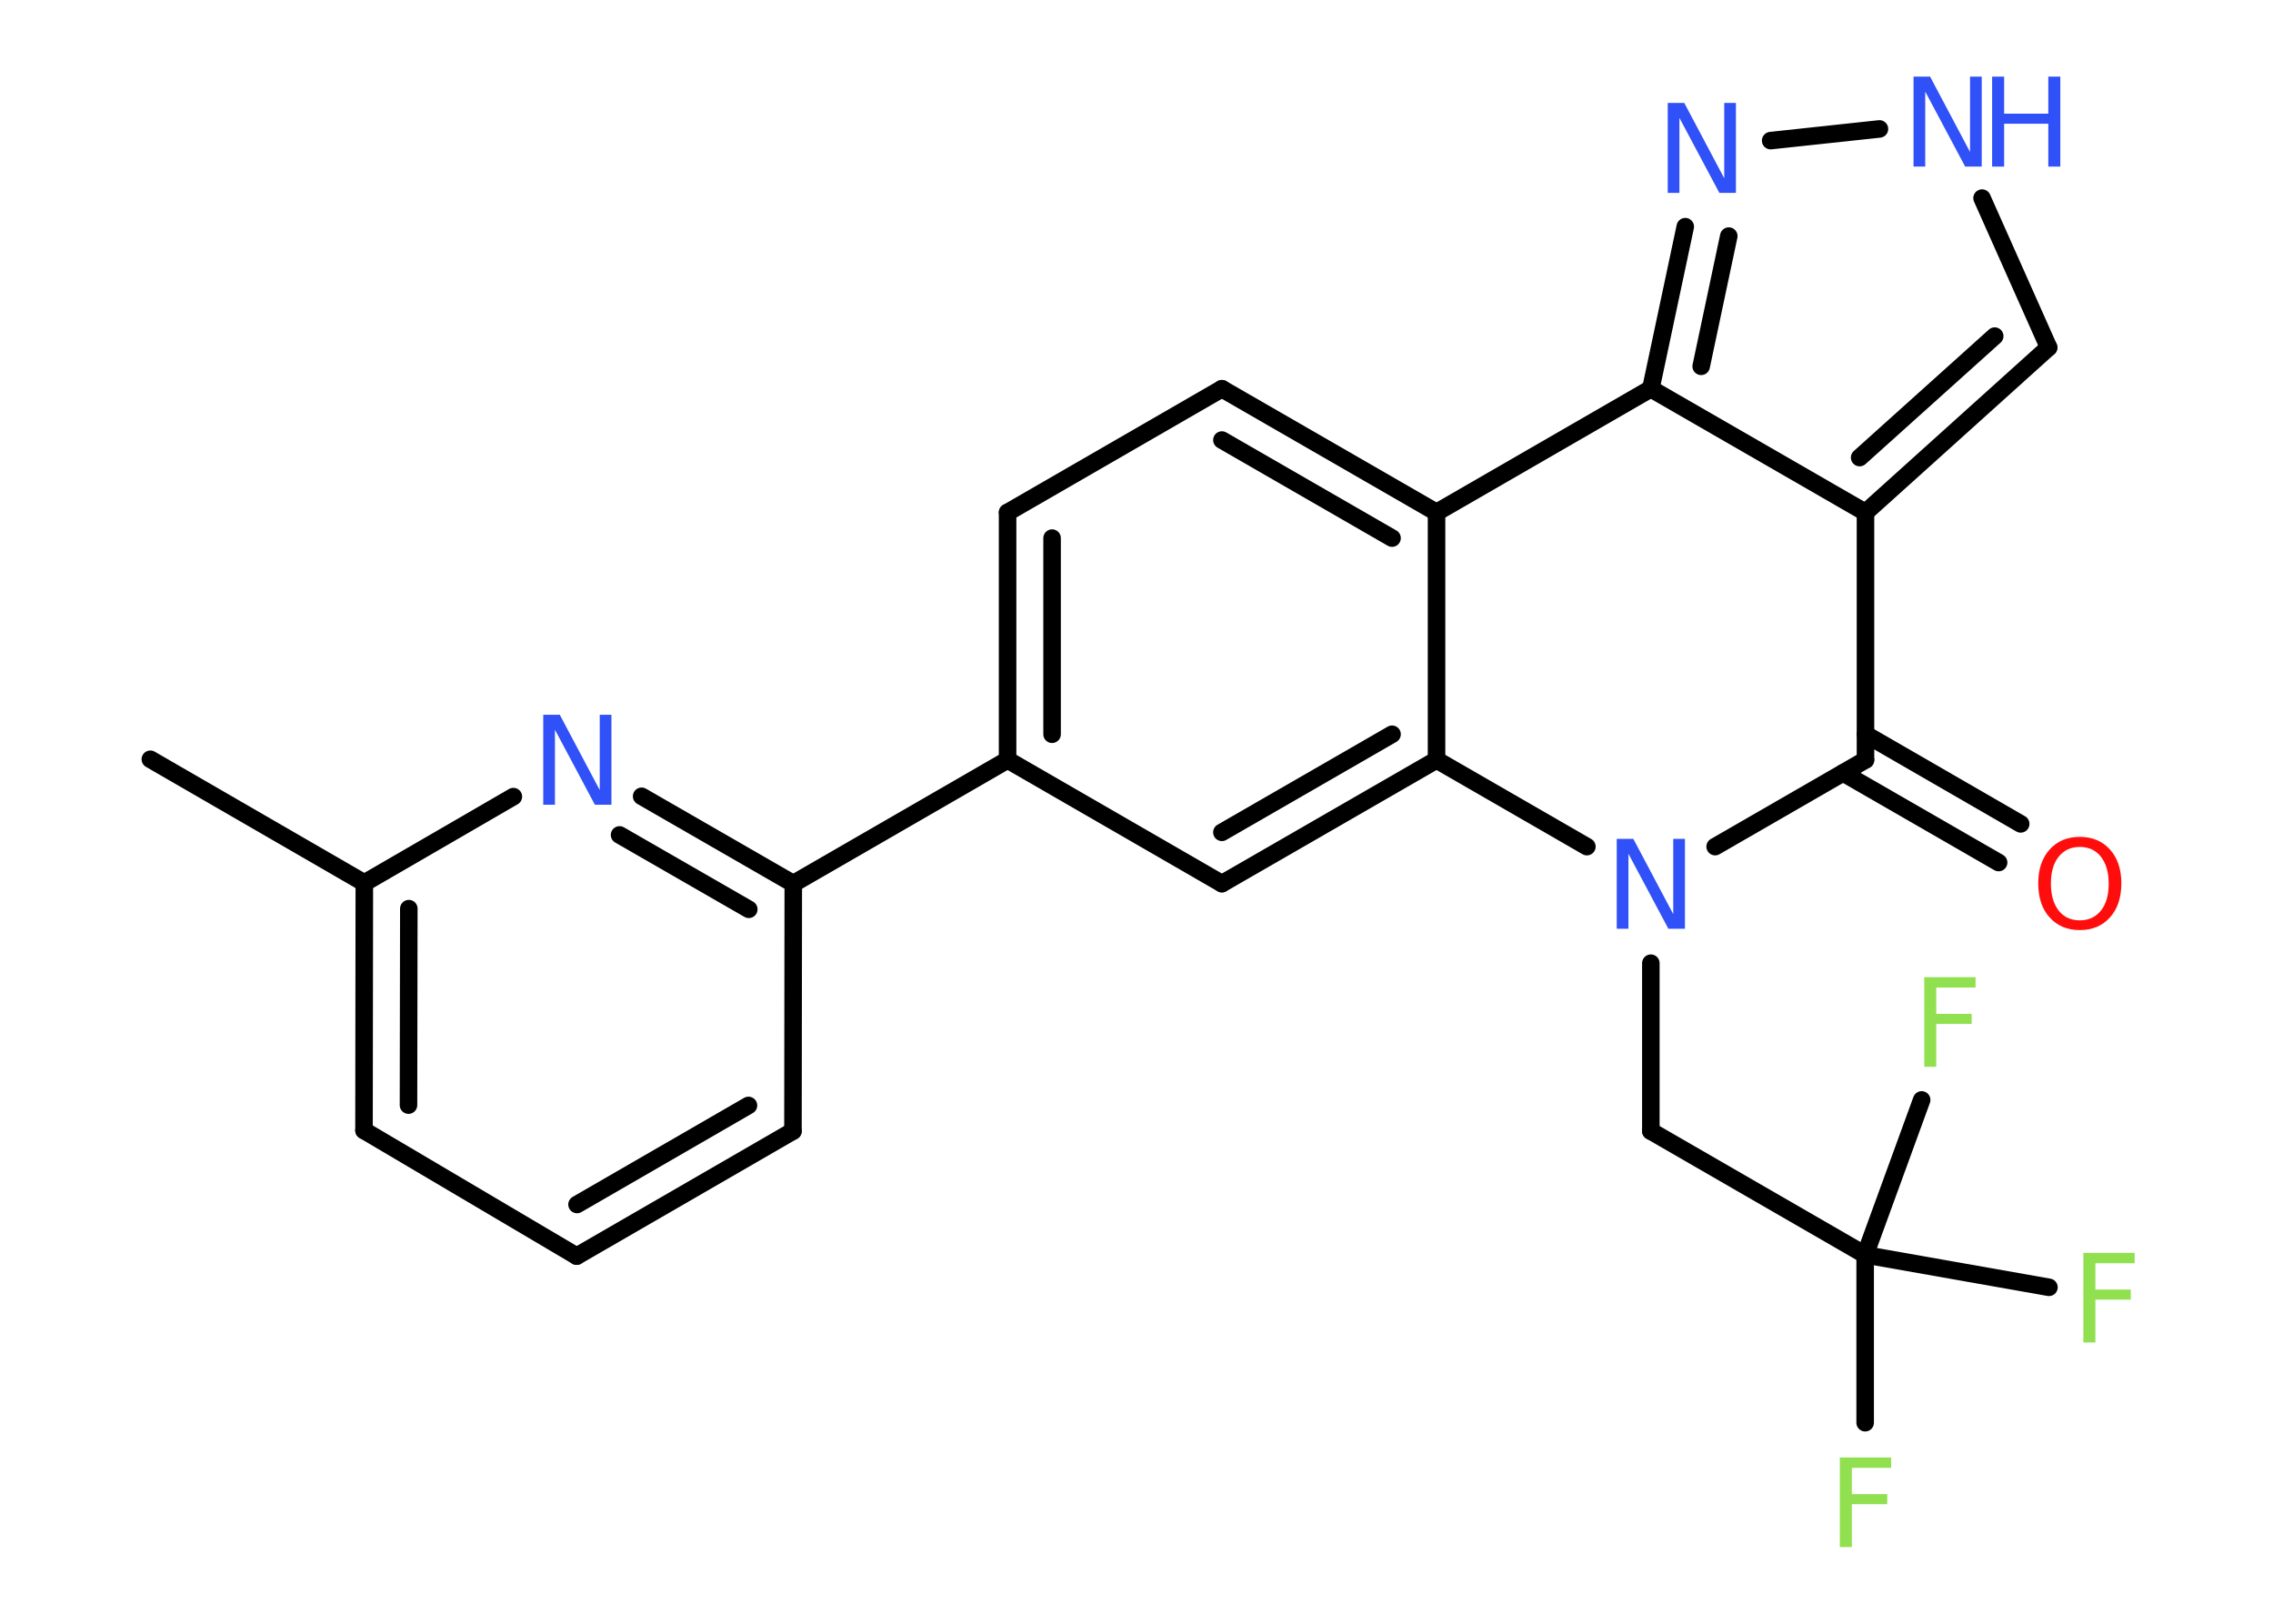 <?xml version='1.0' encoding='UTF-8'?>
<!DOCTYPE svg PUBLIC "-//W3C//DTD SVG 1.1//EN" "http://www.w3.org/Graphics/SVG/1.1/DTD/svg11.dtd">
<svg version='1.2' xmlns='http://www.w3.org/2000/svg' xmlns:xlink='http://www.w3.org/1999/xlink' width='70.0mm' height='50.0mm' viewBox='0 0 70.0 50.0'>
  <desc>Generated by the Chemistry Development Kit (http://github.com/cdk)</desc>
  <g stroke-linecap='round' stroke-linejoin='round' stroke='#000000' stroke-width='.54' fill='#3050F8'>
    <rect x='.0' y='.0' width='70.0' height='50.0' fill='#FFFFFF' stroke='none'/>
    <g id='mol1' class='mol'>
      <line id='mol1bnd1' class='bond' x1='4.63' y1='23.38' x2='11.22' y2='27.19'/>
      <g id='mol1bnd2' class='bond'>
        <line x1='11.22' y1='27.19' x2='11.21' y2='34.81'/>
        <line x1='12.59' y1='27.98' x2='12.58' y2='34.03'/>
      </g>
      <line id='mol1bnd3' class='bond' x1='11.21' y1='34.81' x2='17.76' y2='38.68'/>
      <g id='mol1bnd4' class='bond'>
        <line x1='17.76' y1='38.68' x2='24.42' y2='34.83'/>
        <line x1='17.77' y1='37.09' x2='23.05' y2='34.04'/>
      </g>
      <line id='mol1bnd5' class='bond' x1='24.42' y1='34.83' x2='24.43' y2='27.21'/>
      <line id='mol1bnd6' class='bond' x1='24.43' y1='27.21' x2='31.03' y2='23.4'/>
      <g id='mol1bnd7' class='bond'>
        <line x1='31.03' y1='15.78' x2='31.03' y2='23.4'/>
        <line x1='32.4' y1='16.57' x2='32.4' y2='22.61'/>
      </g>
      <line id='mol1bnd8' class='bond' x1='31.03' y1='15.78' x2='37.63' y2='11.97'/>
      <g id='mol1bnd9' class='bond'>
        <line x1='44.24' y1='15.78' x2='37.63' y2='11.97'/>
        <line x1='42.87' y1='16.57' x2='37.63' y2='13.55'/>
      </g>
      <line id='mol1bnd10' class='bond' x1='44.24' y1='15.78' x2='50.84' y2='11.97'/>
      <g id='mol1bnd11' class='bond'>
        <line x1='51.9' y1='6.98' x2='50.84' y2='11.97'/>
        <line x1='53.24' y1='7.27' x2='52.39' y2='11.28'/>
      </g>
      <line id='mol1bnd12' class='bond' x1='54.53' y1='4.33' x2='57.88' y2='3.97'/>
      <line id='mol1bnd13' class='bond' x1='61.04' y1='6.1' x2='63.09' y2='10.7'/>
      <g id='mol1bnd14' class='bond'>
        <line x1='57.45' y1='15.78' x2='63.09' y2='10.7'/>
        <line x1='57.27' y1='14.09' x2='61.43' y2='10.35'/>
      </g>
      <line id='mol1bnd15' class='bond' x1='50.84' y1='11.97' x2='57.45' y2='15.78'/>
      <line id='mol1bnd16' class='bond' x1='57.45' y1='15.78' x2='57.45' y2='23.4'/>
      <g id='mol1bnd17' class='bond'>
        <line x1='57.45' y1='22.61' x2='62.23' y2='25.37'/>
        <line x1='56.76' y1='23.8' x2='61.55' y2='26.56'/>
      </g>
      <line id='mol1bnd18' class='bond' x1='57.45' y1='23.4' x2='52.82' y2='26.07'/>
      <line id='mol1bnd19' class='bond' x1='50.84' y1='29.66' x2='50.84' y2='34.83'/>
      <line id='mol1bnd20' class='bond' x1='50.84' y1='34.83' x2='57.44' y2='38.64'/>
      <line id='mol1bnd21' class='bond' x1='57.44' y1='38.64' x2='57.44' y2='43.81'/>
      <line id='mol1bnd22' class='bond' x1='57.44' y1='38.64' x2='63.1' y2='39.64'/>
      <line id='mol1bnd23' class='bond' x1='57.44' y1='38.64' x2='59.18' y2='33.87'/>
      <line id='mol1bnd24' class='bond' x1='48.87' y1='26.07' x2='44.24' y2='23.4'/>
      <line id='mol1bnd25' class='bond' x1='44.24' y1='15.78' x2='44.24' y2='23.4'/>
      <g id='mol1bnd26' class='bond'>
        <line x1='37.63' y1='27.21' x2='44.24' y2='23.4'/>
        <line x1='37.63' y1='25.63' x2='42.87' y2='22.61'/>
      </g>
      <line id='mol1bnd27' class='bond' x1='31.03' y1='23.4' x2='37.63' y2='27.21'/>
      <g id='mol1bnd28' class='bond'>
        <line x1='24.43' y1='27.21' x2='19.76' y2='24.52'/>
        <line x1='23.06' y1='28.0' x2='19.08' y2='25.71'/>
      </g>
      <line id='mol1bnd29' class='bond' x1='11.22' y1='27.19' x2='15.81' y2='24.53'/>
      <path id='mol1atm12' class='atom' d='M51.37 3.17h.5l1.23 2.32v-2.32h.36v2.77h-.51l-1.23 -2.31v2.31h-.36v-2.77z' stroke='none'/>
      <g id='mol1atm13' class='atom'>
        <path d='M58.94 2.36h.5l1.23 2.32v-2.32h.36v2.77h-.51l-1.23 -2.31v2.31h-.36v-2.77z' stroke='none'/>
        <path d='M61.35 2.36h.37v1.14h1.36v-1.14h.37v2.77h-.37v-1.32h-1.36v1.32h-.37v-2.77z' stroke='none'/>
      </g>
      <path id='mol1atm17' class='atom' d='M64.05 26.08q-.41 .0 -.65 .3q-.24 .3 -.24 .83q.0 .52 .24 .83q.24 .3 .65 .3q.41 .0 .65 -.3q.24 -.3 .24 -.83q.0 -.52 -.24 -.83q-.24 -.3 -.65 -.3zM64.05 25.77q.58 .0 .93 .39q.35 .39 .35 1.04q.0 .66 -.35 1.05q-.35 .39 -.93 .39q-.58 .0 -.93 -.39q-.35 -.39 -.35 -1.05q.0 -.65 .35 -1.04q.35 -.39 .93 -.39z' stroke='none' fill='#FF0D0D'/>
      <path id='mol1atm18' class='atom' d='M49.8 25.83h.5l1.23 2.32v-2.32h.36v2.77h-.51l-1.23 -2.31v2.31h-.36v-2.77z' stroke='none'/>
      <path id='mol1atm21' class='atom' d='M56.65 44.88h1.59v.32h-1.21v.81h1.09v.31h-1.09v1.32h-.37v-2.77z' stroke='none' fill='#90E050'/>
      <path id='mol1atm22' class='atom' d='M64.15 38.58h1.59v.32h-1.21v.81h1.09v.31h-1.09v1.32h-.37v-2.77z' stroke='none' fill='#90E050'/>
      <path id='mol1atm23' class='atom' d='M59.25 30.09h1.59v.32h-1.21v.81h1.09v.31h-1.09v1.32h-.37v-2.77z' stroke='none' fill='#90E050'/>
      <path id='mol1atm26' class='atom' d='M16.74 22.01h.5l1.23 2.32v-2.32h.36v2.77h-.51l-1.23 -2.31v2.31h-.36v-2.77z' stroke='none'/>
    </g>
  </g>
</svg>

